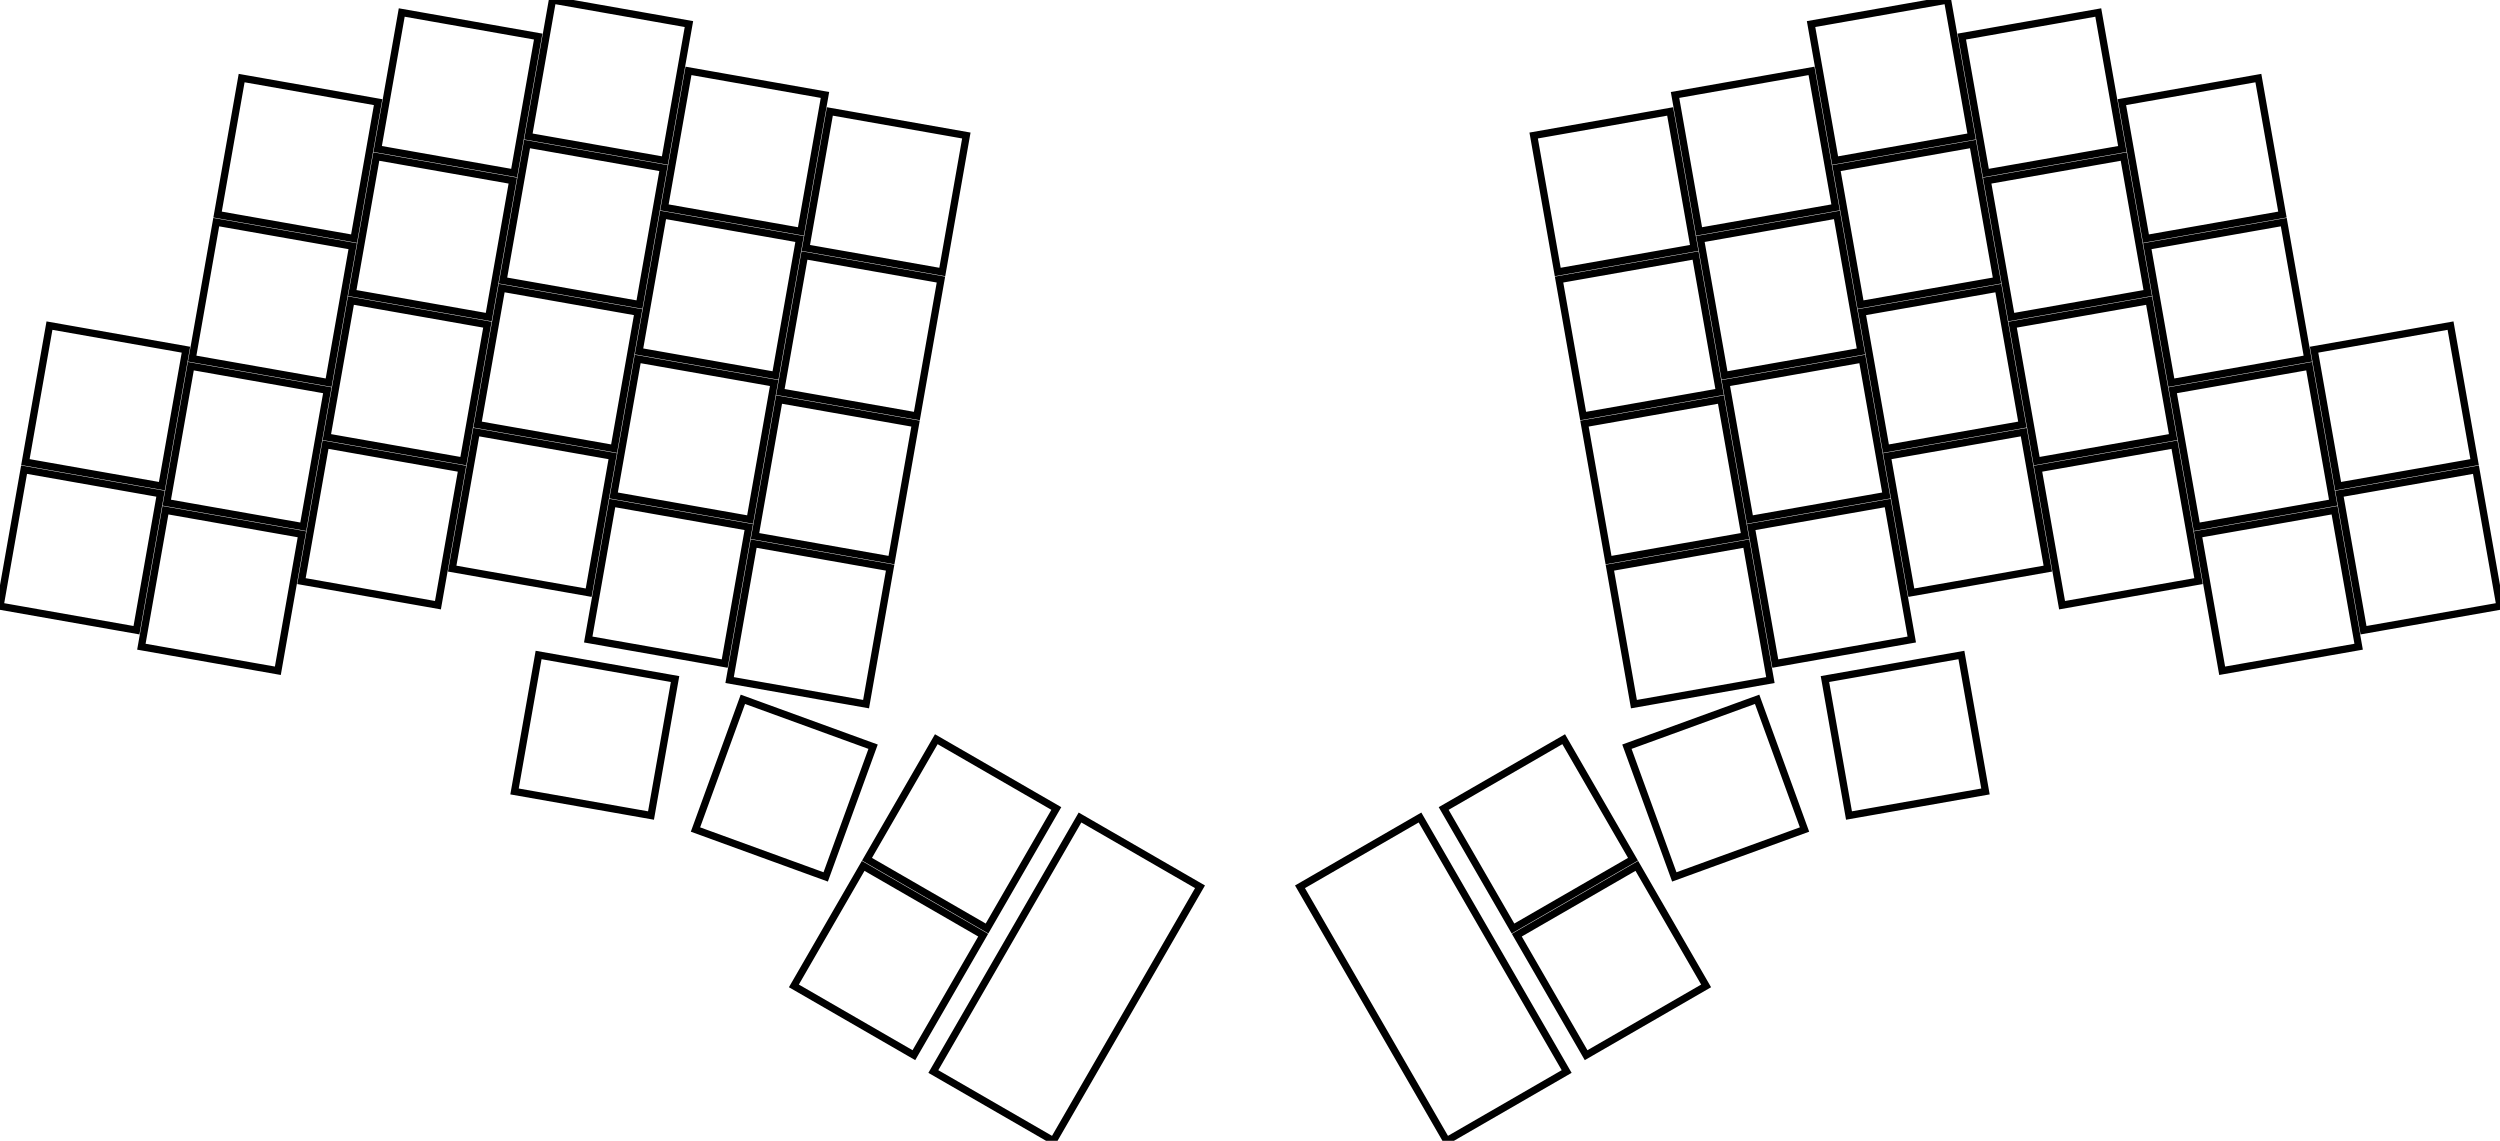<svg width="324.737mm" height="148.185mm" viewBox="0 0 324.737 148.185" xmlns="http://www.w3.org/2000/svg"><g id="svgGroup" stroke-linecap="round" fill-rule="evenodd" font-size="9pt" stroke="#000" stroke-width="0.25mm" fill="none" style="stroke:#000;stroke-width:0.25mm;fill:none"><path d="M 140.287 106.19 L 155.875 115.19 L 136.825 148.185 L 121.237 139.185 L 140.287 106.19 Z M 168.862 115.19 L 184.45 106.19 L 203.5 139.185 L 187.912 148.185 L 168.862 115.19 Z M 79.534 65.342 L 97.26 68.468 L 94.135 86.194 L 76.408 83.069 L 79.534 65.342 Z M 86.133 27.92 L 103.859 31.045 L 100.733 48.772 L 83.007 45.646 L 86.133 27.92 Z M 97.898 70.611 L 115.624 73.737 L 112.499 91.463 L 94.772 88.338 L 97.898 70.611 Z M 101.197 51.9 L 118.924 55.025 L 115.798 72.752 L 98.072 69.626 L 101.197 51.9 Z M 104.497 33.188 L 122.223 36.314 L 119.097 54.041 L 101.371 50.915 L 104.497 33.188 Z M 107.796 14.477 L 125.522 17.603 L 122.397 35.329 L 104.67 32.204 L 107.796 14.477 Z M 245.146 59.26 L 262.873 56.134 L 265.999 73.861 L 248.272 76.986 L 245.146 59.26 Z M 241.847 40.548 L 259.574 37.423 L 262.699 55.149 L 244.973 58.275 L 241.847 40.548 Z M 238.548 21.837 L 256.274 18.711 L 259.4 36.438 L 241.673 39.564 L 238.548 21.837 Z M 227.477 68.468 L 245.203 65.342 L 248.329 83.069 L 230.603 86.194 L 227.477 68.468 Z M 3.126 61.008 L 20.852 64.134 L 17.727 81.86 L 0 78.735 L 3.126 61.008 Z M 6.425 42.297 L 24.152 45.423 L 21.026 63.149 L 3.299 60.023 L 6.425 42.297 Z M 21.49 66.277 L 39.216 69.403 L 36.091 87.129 L 18.364 84.004 L 21.49 66.277 Z M 28.088 28.854 L 45.815 31.98 L 42.689 49.707 L 24.963 46.581 L 28.088 28.854 Z M 31.388 10.143 L 49.114 13.269 L 45.989 30.995 L 28.262 27.87 L 31.388 10.143 Z M 42.285 57.759 L 60.011 60.884 L 56.886 78.611 L 39.159 75.485 L 42.285 57.759 Z M 45.584 39.047 L 63.311 42.173 L 60.185 59.9 L 42.458 56.774 L 45.584 39.047 Z M 48.883 20.336 L 66.61 23.462 L 63.484 41.188 L 45.758 38.063 L 48.883 20.336 Z M 61.864 56.134 L 79.591 59.26 L 76.465 76.986 L 58.739 73.861 L 61.864 56.134 Z M 68.463 18.711 L 86.19 21.837 L 83.064 39.564 L 65.337 36.438 L 68.463 18.711 Z M 69.961 85.08 L 87.688 88.205 L 84.562 105.932 L 66.835 102.806 L 69.961 85.08 Z M 24.789 47.566 L 42.516 50.691 L 39.39 68.418 L 21.663 65.292 L 24.789 47.566 Z M 52.183 1.625 L 69.909 4.75 L 66.784 22.477 L 49.057 19.351 L 52.183 1.625 Z M 65.164 37.423 L 82.89 40.548 L 79.765 58.275 L 62.038 55.149 L 65.164 37.423 Z M 71.762 0 L 89.489 3.126 L 86.363 20.852 L 68.637 17.727 L 71.762 0 Z M 82.833 46.631 L 100.56 49.757 L 97.434 67.483 L 79.708 64.357 L 82.833 46.631 Z M 89.432 9.208 L 107.158 12.334 L 104.033 30.06 L 86.306 26.935 L 89.432 9.208 Z M 224.178 49.757 L 241.904 46.631 L 245.03 64.357 L 227.303 67.483 L 224.178 49.757 Z M 220.878 31.045 L 238.605 27.92 L 241.73 45.646 L 224.004 48.772 L 220.878 31.045 Z M 217.579 12.334 L 235.305 9.208 L 238.431 26.935 L 220.705 30.06 L 217.579 12.334 Z M 209.113 73.737 L 226.839 70.611 L 229.965 88.338 L 212.238 91.463 L 209.113 73.737 Z M 205.813 55.025 L 223.54 51.9 L 226.666 69.626 L 208.939 72.752 L 205.813 55.025 Z M 202.514 36.314 L 220.241 33.188 L 223.366 50.915 L 205.64 54.041 L 202.514 36.314 Z M 199.215 17.603 L 216.941 14.477 L 220.067 32.204 L 202.341 35.329 L 199.215 17.603 Z M 237.05 88.205 L 254.776 85.08 L 257.902 102.806 L 240.175 105.932 L 237.05 88.205 Z M 235.248 3.126 L 252.975 0 L 256.101 17.727 L 238.374 20.852 L 235.248 3.126 Z M 261.427 42.173 L 279.153 39.047 L 282.279 56.774 L 264.552 59.9 L 261.427 42.173 Z M 258.127 23.462 L 275.854 20.336 L 278.979 38.063 L 261.253 41.188 L 258.127 23.462 Z M 254.828 4.75 L 272.554 1.625 L 275.68 19.351 L 257.954 22.477 L 254.828 4.75 Z M 303.885 64.134 L 321.612 61.008 L 324.737 78.735 L 307.011 81.86 L 303.885 64.134 Z M 300.586 45.423 L 318.312 42.297 L 321.438 60.023 L 303.711 63.149 L 300.586 45.423 Z M 285.521 69.403 L 303.248 66.277 L 306.373 84.004 L 288.647 87.129 L 285.521 69.403 Z M 282.222 50.691 L 299.948 47.566 L 303.074 65.292 L 285.347 68.418 L 282.222 50.691 Z M 278.922 31.98 L 296.649 28.854 L 299.775 46.581 L 282.048 49.707 L 278.922 31.98 Z M 275.623 13.269 L 293.35 10.143 L 296.475 27.87 L 278.749 30.995 L 275.623 13.269 Z M 264.726 60.884 L 282.452 57.759 L 285.578 75.485 L 267.852 78.611 L 264.726 60.884 Z M 211.327 96.993 L 228.242 90.836 L 234.398 107.751 L 217.483 113.907 L 211.327 96.993 Z M 96.496 90.836 L 113.41 96.993 L 107.254 113.907 L 90.339 107.751 L 96.496 90.836 Z M 112.121 112.474 L 127.71 121.474 L 118.71 137.062 L 103.121 128.062 L 112.121 112.474 Z M 197.027 121.474 L 212.616 112.474 L 221.616 128.062 L 206.027 137.062 L 197.027 121.474 Z M 121.621 96.019 L 137.21 105.019 L 128.21 120.608 L 112.621 111.608 L 121.621 96.019 Z M 187.527 105.019 L 203.116 96.019 L 212.116 111.608 L 196.527 120.608 L 187.527 105.019 Z" vector-effect="non-scaling-stroke"/></g></svg>